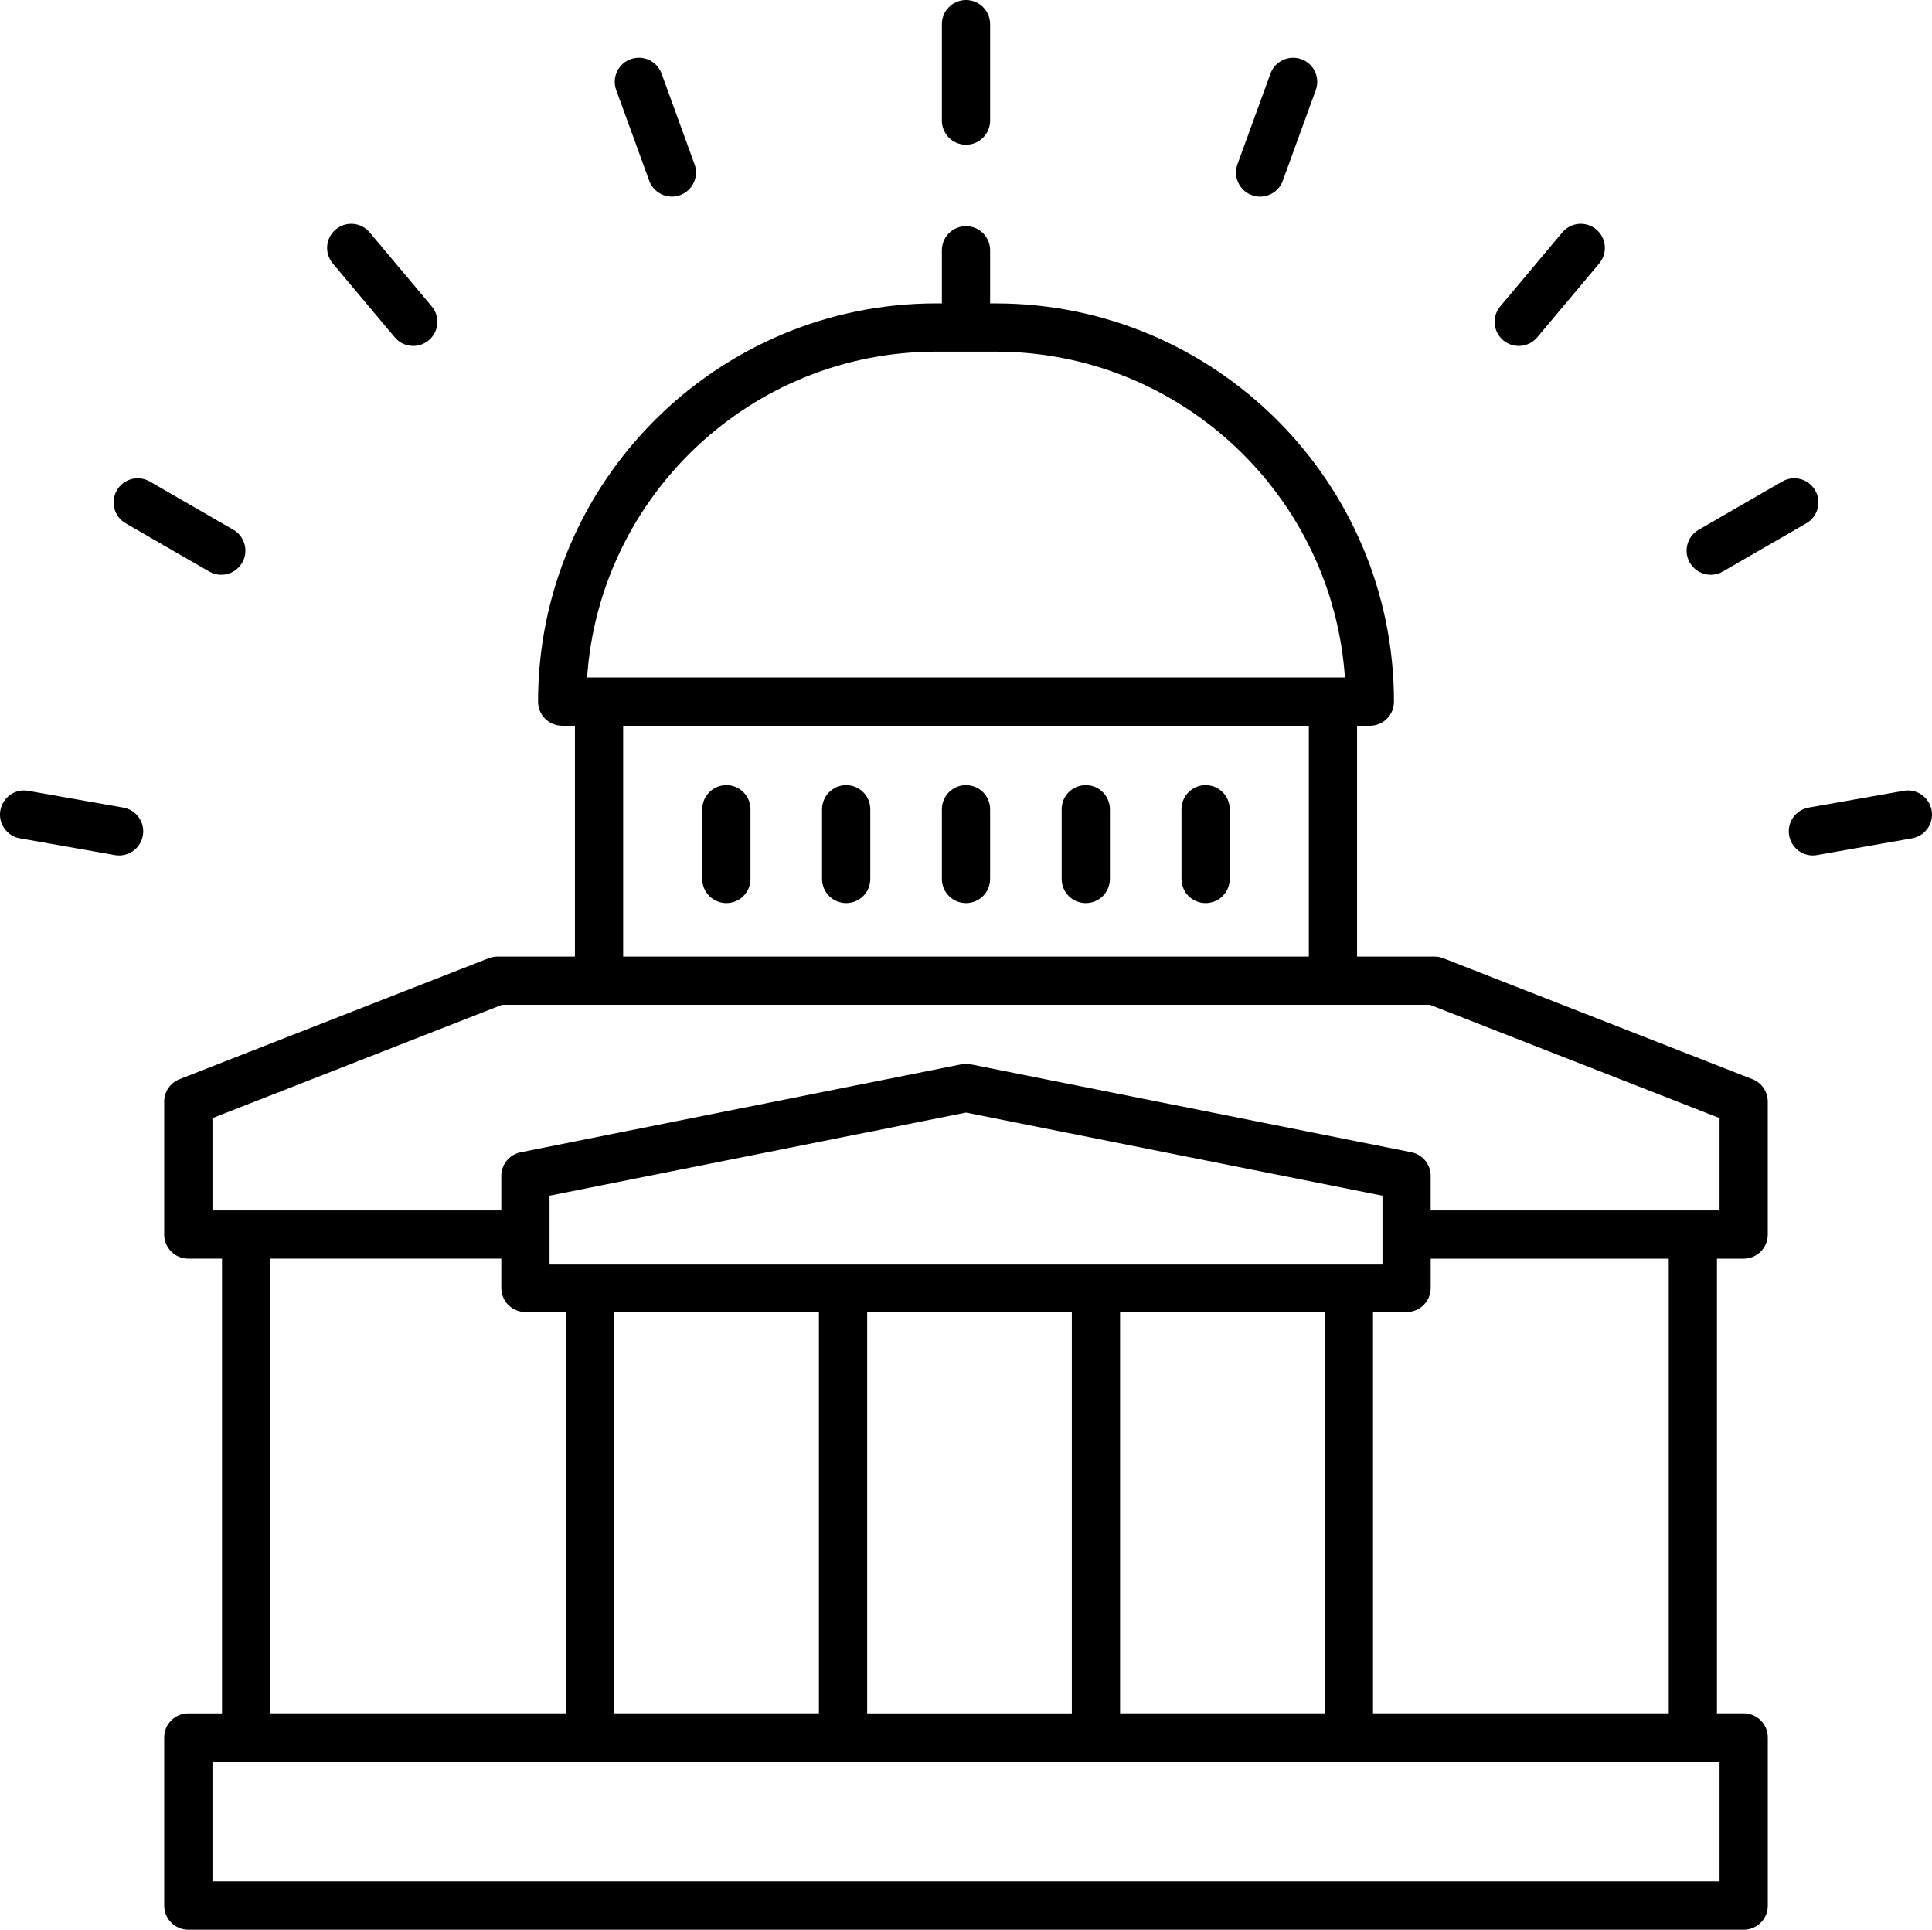 <?xml version="1.0" encoding="UTF-8" standalone="no"?>
<svg
   xmlns:dc="http://purl.org/dc/elements/1.1/"
   xmlns:cc="http://creativecommons.org/ns#"
   xmlns:rdf="http://www.w3.org/1999/02/22-rdf-syntax-ns#"
   xmlns:svg="http://www.w3.org/2000/svg"
   xmlns="http://www.w3.org/2000/svg"
   xmlns:sodipodi="http://sodipodi.sourceforge.net/DTD/sodipodi-0.dtd"
   xmlns:inkscape="http://www.inkscape.org/namespaces/inkscape"
   version="1.1"
   x="0px"
   y="0px"
   viewBox="0 0 80.106 80"
   xml:space="preserve"
   id="svg13458"
   sodipodi:docname="noun_Government_2031474.svg"
   width="80.106"
   height="80"
   inkscape:version="0.92.3 (2405546, 2018-03-11)"><defs
     id="defs13462" /><sodipodi:namedview
     pagecolor="#ffffff"
     bordercolor="#666666"
     borderopacity="1"
     objecttolerance="10"
     gridtolerance="10"
     guidetolerance="10"
     inkscape:pageopacity="0"
     inkscape:pageshadow="2"
     inkscape:window-width="1853"
     inkscape:window-height="2049"
     id="namedview13460"
     showgrid="false"
     fit-margin-top="0"
     fit-margin-left="0"
     fit-margin-right="0"
     fit-margin-bottom="0"
     inkscape:zoom="1.888"
     inkscape:cx="-97.11877"
     inkscape:cy="27.5"
     inkscape:window-x="134"
     inkscape:window-y="55"
     inkscape:window-maximized="0"
     inkscape:current-layer="svg13458" /><path
     d="m 30.117,32.549 c -0.553,0 -1,0.447 -1,1 V 36.438 c 0,0.553 0.447,1 1,1 0.553,0 1,-0.447 1,-1 v -2.889 c 0,-0.553 -0.447,-1 -1,-1 z"
     id="path13424"
     inkscape:connector-curvature="0" /><path
     d="m 35.085,32.549 c -0.553,0 -1,0.447 -1,1 V 36.438 c 0,0.553 0.447,1 1,1 0.553,0 1,-0.447 1,-1 v -2.889 c 0,-0.553 -0.447,-1 -1,-1 z"
     id="path13426"
     inkscape:connector-curvature="0" /><path
     d="m 40.053,32.549 c -0.553,0 -1,0.447 -1,1 V 36.438 c 0,0.553 0.447,1 1,1 0.553,0 1,-0.447 1,-1 v -2.889 c 0,-0.553 -0.447,-1 -1,-1 z"
     id="path13428"
     inkscape:connector-curvature="0" /><path
     d="m 45.02,32.549 c -0.553,0 -1,0.447 -1,1 V 36.438 c 0,0.553 0.447,1 1,1 0.553,0 1,-0.447 1,-1 v -2.889 c 0,-0.553 -0.447,-1 -1,-1 z"
     id="path13430"
     inkscape:connector-curvature="0" /><path
     d="m 49.988,32.549 c -0.553,0 -1,0.447 -1,1 V 36.438 c 0,0.553 0.447,1 1,1 0.553,0 1,-0.447 1,-1 v -2.889 c 0,-0.553 -0.447,-1 -1,-1 z"
     id="path13432"
     inkscape:connector-curvature="0" /><path
     d="m 39.053,1 v 4 c 0,0.553 0.447,1 1,1 0.553,0 1,-0.447 1,-1 V 1 c 0,-0.553 -0.447,-1 -1,-1 -0.553,0 -1,0.447 -1,1 z"
     id="path13434"
     inkscape:connector-curvature="0" /><path
     d="m 26.148,2.452 c -0.52,0.188 -0.787,0.763 -0.598,1.281 l 1.368,3.759 c 0.147,0.406 0.531,0.658 0.939,0.658 0.113,0 0.229,-0.02 0.342,-0.061 0.52,-0.188 0.787,-0.763 0.598,-1.281 L 27.43,3.05 C 27.241,2.53 26.666,2.264 26.148,2.452 Z"
     id="path13436"
     inkscape:connector-curvature="0" /><path
     d="m 13.92,9.512 c -0.423,0.354 -0.479,0.985 -0.123,1.408 l 2.571,3.064 c 0.197,0.236 0.48,0.357 0.767,0.357 0.227,0 0.454,-0.077 0.642,-0.234 0.423,-0.354 0.479,-0.985 0.123,-1.408 L 15.328,9.635 C 14.975,9.212 14.345,9.156 13.92,9.512 Z"
     id="path13438"
     inkscape:connector-curvature="0" /><path
     d="m 5.21,21.694 3.465,2 c 0.157,0.091 0.329,0.134 0.499,0.134 0.346,0 0.682,-0.18 0.867,-0.5 0.276,-0.479 0.112,-1.09 -0.366,-1.366 l -3.465,-2 c -0.478,-0.276 -1.09,-0.112 -1.366,0.366 -0.276,0.479 -0.112,1.09 0.366,1.366 z"
     id="path13440"
     inkscape:connector-curvature="0" /><path
     d="m 0.826,34.754 3.939,0.694 c 0.059,0.011 0.117,0.016 0.175,0.016 0.477,0 0.898,-0.341 0.983,-0.826 0.097,-0.544 -0.267,-1.062 -0.811,-1.158 l -3.939,-0.694 c -0.544,-0.102 -1.063,0.267 -1.158,0.811 -0.097,0.544 0.267,1.062 0.811,1.158 z"
     id="path13442"
     inkscape:connector-curvature="0" /><path
     d="m 80.091,33.596 c -0.096,-0.544 -0.616,-0.912 -1.158,-0.811 l -3.939,0.694 c -0.544,0.096 -0.907,0.614 -0.811,1.158 0.085,0.485 0.507,0.826 0.983,0.826 0.058,0 0.116,-0.005 0.175,-0.016 l 3.939,-0.694 c 0.544,-0.096 0.907,-0.614 0.811,-1.158 z"
     id="path13444"
     inkscape:connector-curvature="0" /><path
     d="m 70.933,23.828 c 0.17,0 0.342,-0.043 0.499,-0.134 l 3.464,-2 c 0.479,-0.276 0.643,-0.888 0.366,-1.366 -0.277,-0.479 -0.89,-0.643 -1.366,-0.366 l -3.464,2 c -0.479,0.276 -0.643,0.888 -0.366,1.366 0.186,0.321 0.521,0.5 0.867,0.5 z"
     id="path13446"
     inkscape:connector-curvature="0" /><path
     d="m 64.777,9.635 -2.571,3.064 c -0.355,0.423 -0.3,1.054 0.123,1.408 0.188,0.157 0.415,0.234 0.642,0.234 0.286,0 0.569,-0.121 0.767,-0.357 L 66.309,10.92 C 66.664,10.497 66.608,9.866 66.186,9.512 65.762,9.156 65.132,9.212 64.777,9.635 Z"
     id="path13448"
     inkscape:connector-curvature="0" /><path
     d="M 52.677,3.05 51.309,6.809 c -0.189,0.519 0.078,1.093 0.598,1.281 0.112,0.041 0.229,0.061 0.342,0.061 0.408,0 0.792,-0.252 0.939,-0.658 l 1.368,-3.759 c 0.189,-0.519 -0.078,-1.093 -0.598,-1.281 -0.517,-0.188 -1.093,0.079 -1.281,0.598 z"
     id="path13450"
     inkscape:connector-curvature="0" /><path
     d="M 7.809,80 H 72.298 c 0.553,0 1,-0.447 1,-1 v -6.97 c 0,-0.553 -0.447,-1 -1,-1 H 71.19 V 52.181 h 1.107 c 0.553,0 1,-0.447 1,-1 v -5.511 c 0,-0.412 -0.252,-0.781 -0.636,-0.932 L 59.841,39.724 c -0.116,-0.045 -0.239,-0.068 -0.364,-0.068 h -3.209 v -9.568 h 0.53 c 0.553,0 1,-0.447 1,-1 0,-9.104 -7.406,-16.51 -16.51,-16.51 H 41.053 V 10.375 c 0,-0.553 -0.447,-1 -1,-1 -0.553,0 -1,0.447 -1,1 v 2.202 h -0.235 c -9.103,0 -16.509,7.406 -16.509,16.51 0,0.553 0.447,1 1,1 h 0.529 v 9.568 h -3.208 c -0.125,0 -0.248,0.023 -0.364,0.068 L 7.444,44.738 c -0.384,0.15 -0.636,0.52 -0.636,0.932 v 5.511 c 0,0.553 0.447,1 1,1 h 1.397 v 18.85 h -1.397 c -0.553,0 -1,0.447 -1,1 V 79 c 0,0.553 0.447,1 1,1 z M 69.19,71.03 H 56.929 V 54.394 h 1.392 c 0.553,0 1,-0.447 1,-1 v -1.213 h 9.87 V 71.03 Z M 22.785,52.394 v -2.825 l 17.268,-3.445 17.268,3.445 v 2.825 z m 11.17,2 V 71.03 H 25.468 V 54.394 Z m 2,0 h 8.486 v 16.637 h -8.486 z m 10.486,0 h 8.487 V 71.03 H 46.441 Z M 38.817,14.577 h 2.471 c 7.665,0 13.961,5.974 14.476,13.51 H 24.343 C 24.857,20.551 31.153,14.577 38.817,14.577 Z M 25.838,30.087 h 28.43 v 9.568 H 25.838 Z M 8.809,46.353 20.818,41.655 h 38.47 l 12.01,4.697 v 3.828 H 59.32 v -1.433 c 0,-0.477 -0.337,-0.888 -0.805,-0.98 L 40.248,44.123 c -0.129,-0.025 -0.262,-0.025 -0.391,0 L 21.59,47.768 c -0.468,0.093 -0.805,0.504 -0.805,0.98 v 1.433 H 8.809 Z m 2.397,5.828 h 9.579 v 1.213 c 0,0.553 0.447,1 1,1 H 23.468 V 71.03 H 11.206 Z M 8.809,73.03 H 71.298 V 78 H 8.809 Z"
     id="path13452"
     inkscape:connector-curvature="0" /></svg>